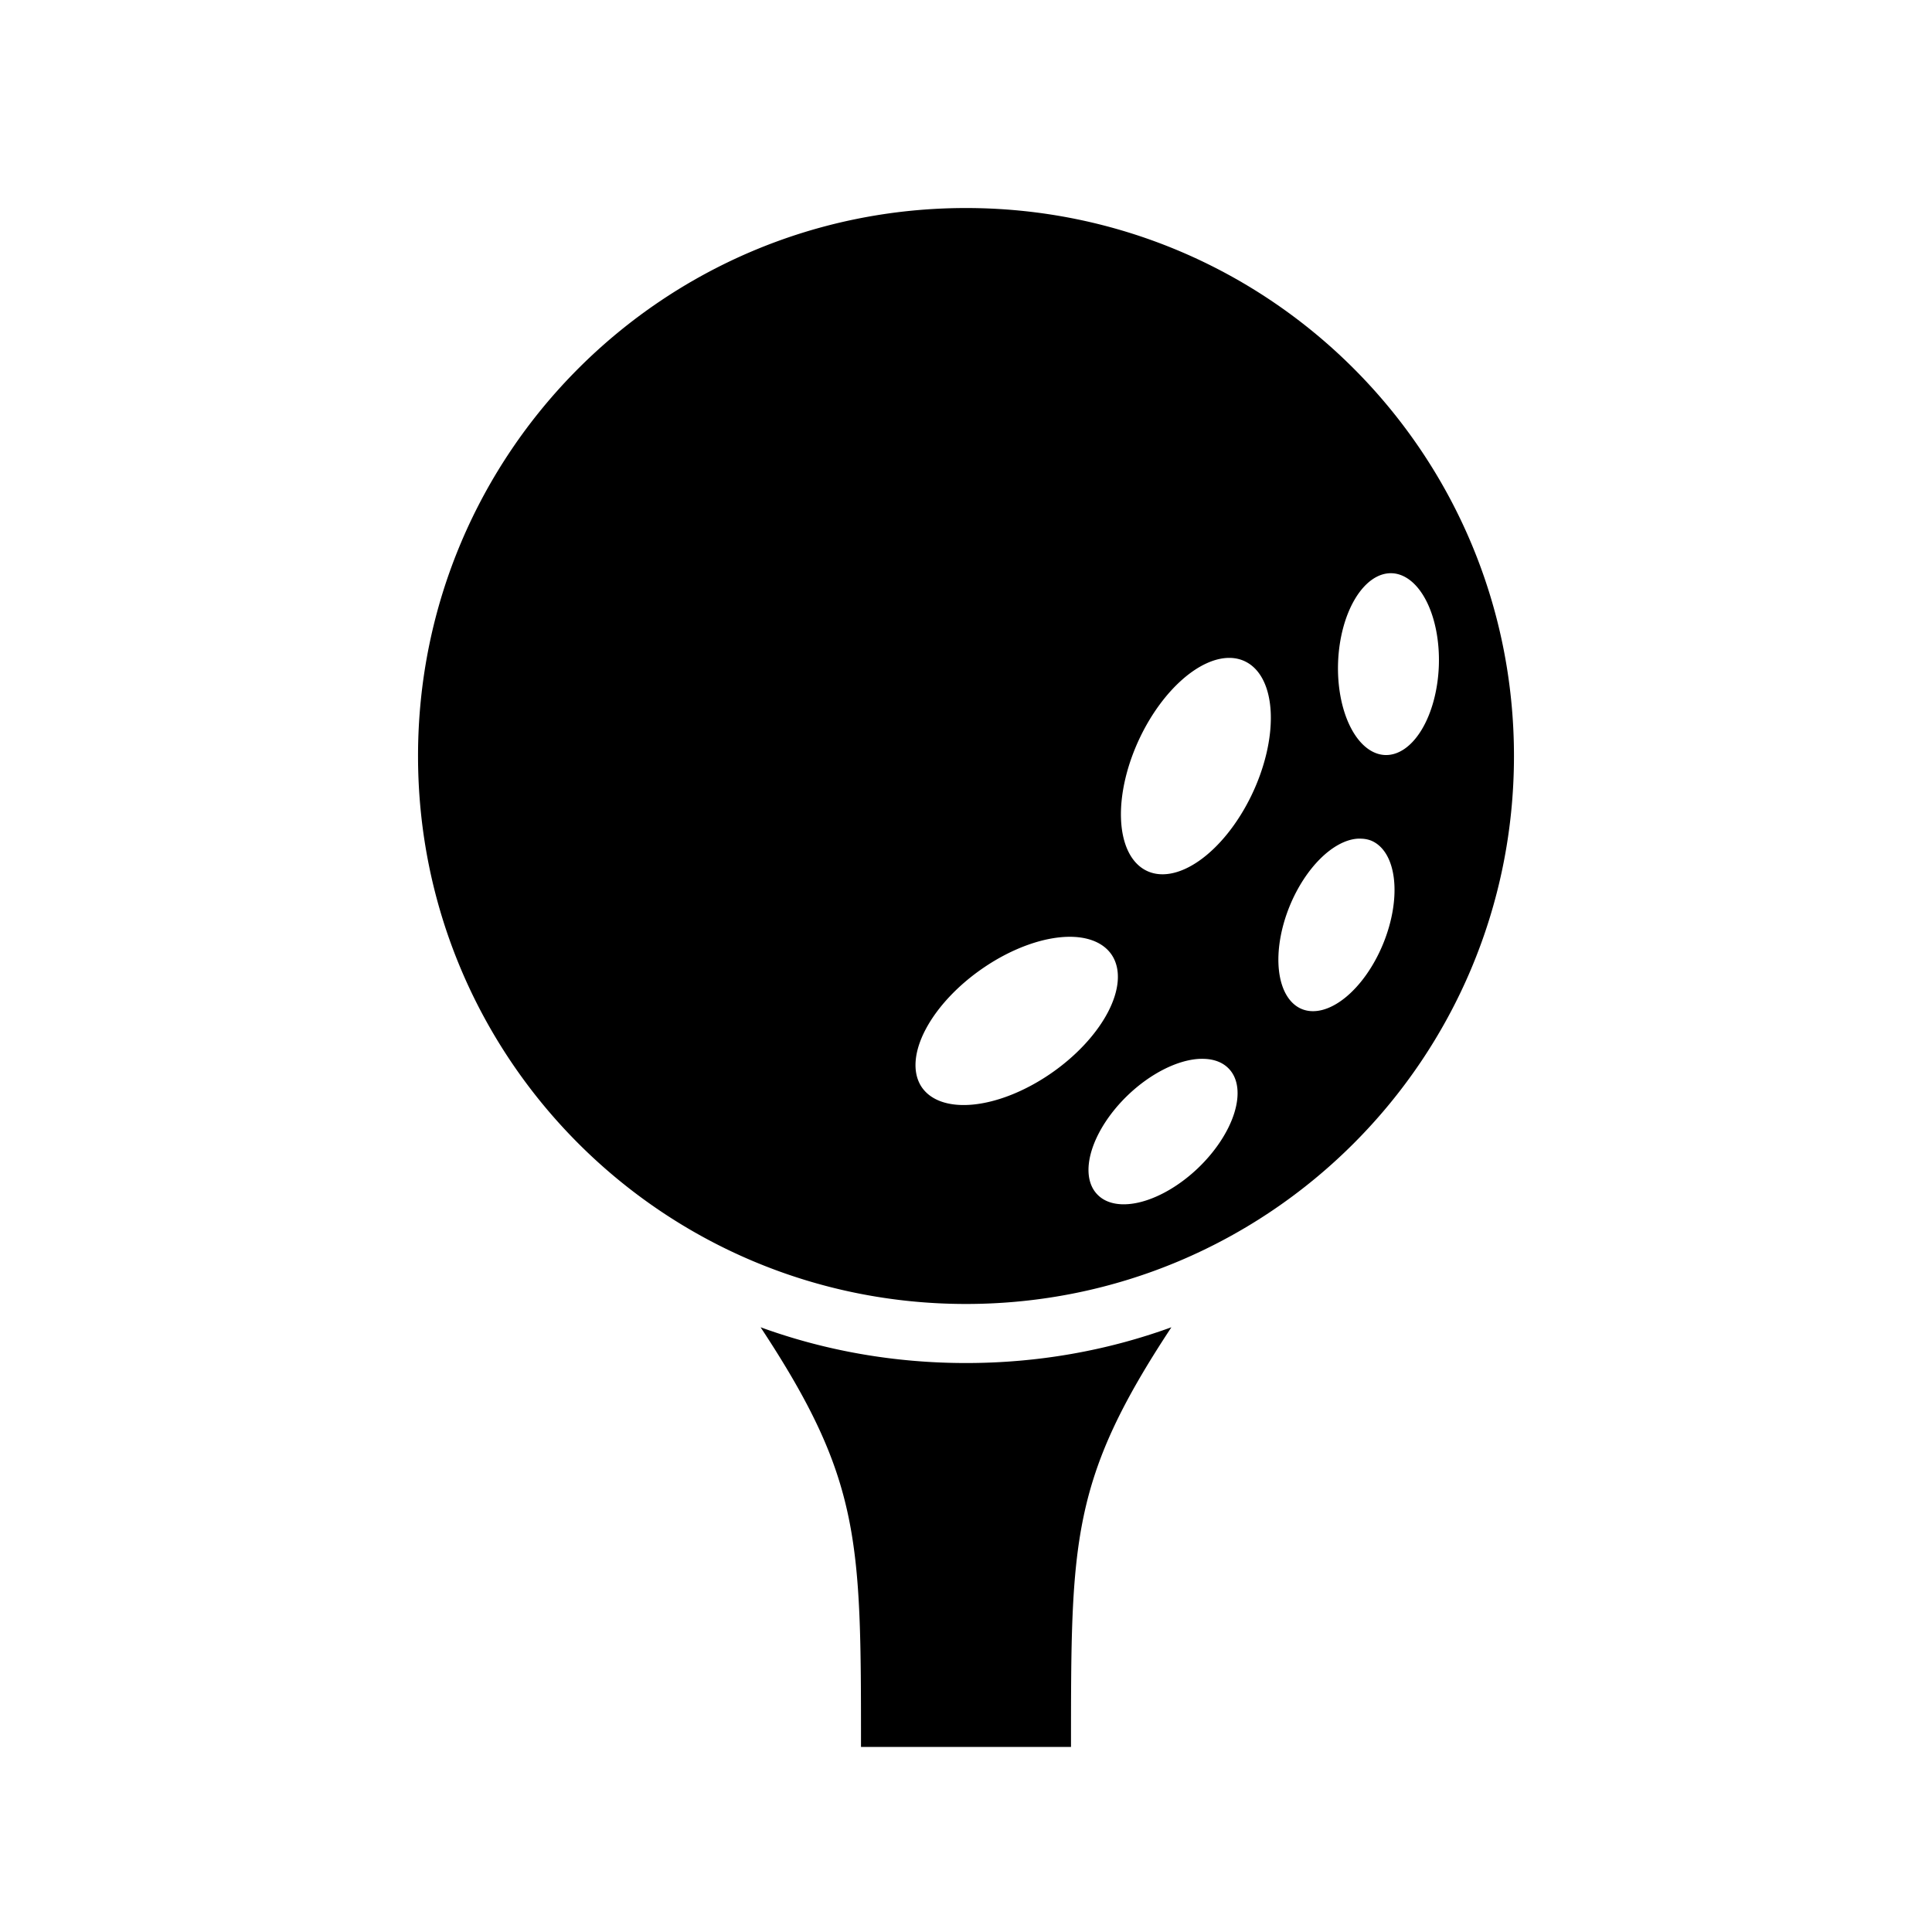 <svg xmlns="http://www.w3.org/2000/svg" width="100%" height="100%" viewBox="0 0 588.8 588.8"><path fill="currentColor" d="M294.4 63.4C202.1 63.4 127.4 138.06 127.4 230.4c0 92.3 74.7 167 167 167s167-74.7 167-167c0-92.34-74.7-167-167-167z m129.8 111.3a15.37 27.75 2.13 0 1 14.3 28.3 15.37 27.75 2.13 0 1-16.4 27.1 15.37 27.75 2.13 0 1-14.3-28.3 15.37 27.75 2.13 0 1 16.4-27.1z m-49.4 25.8a19.12 35.25 24.94 0 1 5.1 1.3 19.12 35.25 24.94 0 1 1.4 40.8 19.12 35.25 24.94 0 1-32.2 22.6 19.12 35.25 24.94 0 1-1.5-40.8 19.12 35.25 24.94 0 1 27.2-23.9z m38.9 55.1a15.37 27.75 22.37 0 1 1.2 0 15.37 27.75 22.37 0 1 3 0.6 15.37 27.75 22.37 0 1 3.6 31.5 15.37 27.75 22.37 0 1-24.8 19.8 15.37 27.75 22.37 0 1-3.6-31.5 15.37 27.75 22.37 0 1 20.6-20.4zM326.4 285.5a19.12 35.25 54.78 0 1 12.6 5.8 19.12 35.25 54.78 0 1-19.1 36.1 19.12 35.25 54.78 0 1-39.2 3.6 19.12 35.25 54.78 0 1 19.1-36.1 19.12 35.25 54.78 0 1 26.6-9.4z m39.2 37.2a15.37 27.75 46.31 0 1 1.4 0 15.37 27.75 46.31 0 1 7.5 3 15.37 27.75 46.31 0 1-9.4 30.3 15.37 27.75 46.31 0 1-30.7 8 15.37 27.75 46.31 0 1 9.4-30.3 15.37 27.75 46.31 0 1 21.8-11z m-133.8 81.8C262.4 450.9 262.4 469.4 262.4 532.4h64c0-63 0-81.5 30.6-127.9C337.5 411.6 316.4 415.4 294.4 415.4s-43.1-3.8-62.6-10.9z" /></svg>